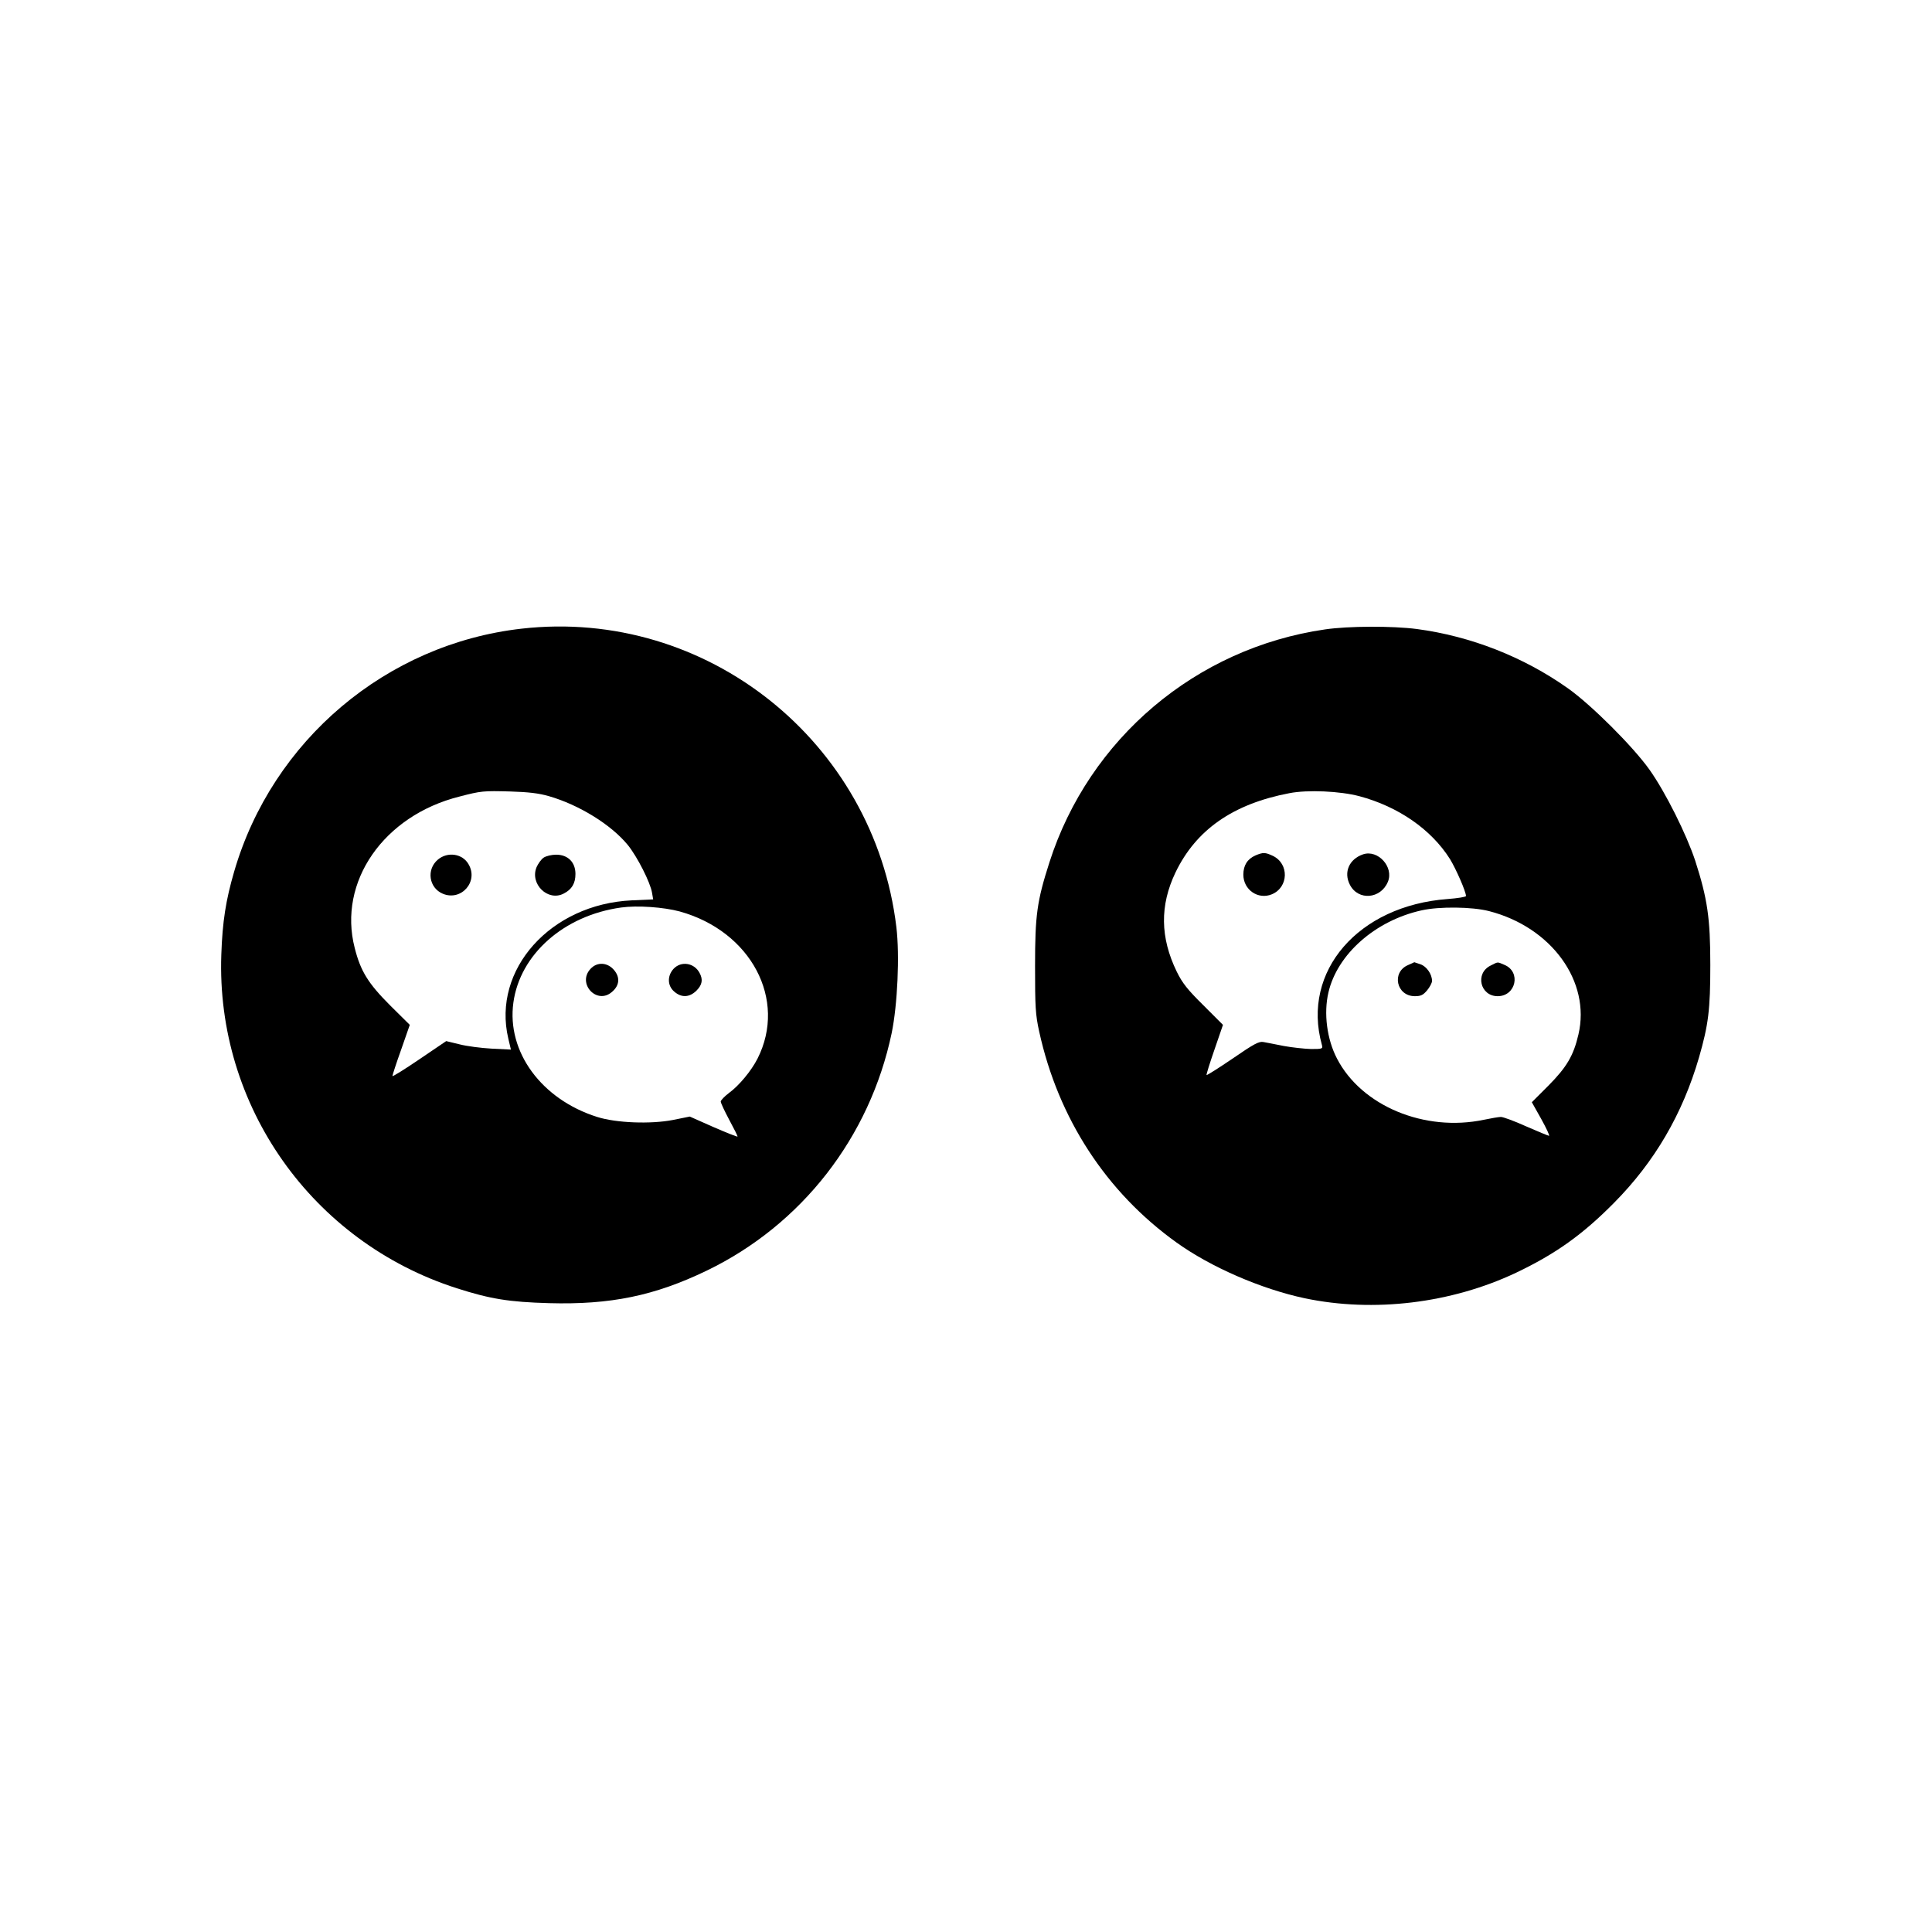 <?xml version="1.0" standalone="no"?>
<!DOCTYPE svg PUBLIC "-//W3C//DTD SVG 20010904//EN"
 "http://www.w3.org/TR/2001/REC-SVG-20010904/DTD/svg10.dtd">
<svg version="1.0" xmlns="http://www.w3.org/2000/svg"
 width="1024pt" height="1024pt" viewBox="0 0 1024 1024"
 preserveAspectRatio="xMidYMid meet">
<g transform="translate(0,1024) scale(0.1,-0.1)"
fill="#000000" stroke="none">
<path d="M2765 6908 c-717 -81 -1322 -592 -1524 -1288 -44 -151 -62 -264 -68
-440 -28 -801 481 -1522 1248 -1768 178 -57 277 -73 489 -79 326 -9 559 39
835 172 504 243 865 707 981 1259 31 150 43 412 25 562 -118 984 -1007 1693
-1986 1582z m145 -888 c159 -46 328 -150 417 -258 51 -63 120 -199 129 -254
l6 -35 -113 -5 c-431 -20 -741 -367 -655 -732 l14 -59 -102 5 c-55 3 -133 13
-171 23 l-70 17 -143 -97 c-78 -53 -142 -93 -142 -88 0 4 20 67 46 139 l46
132 -104 103 c-117 117 -157 182 -188 305 -90 350 153 701 555 802 115 30 127
31 270 27 95 -3 150 -9 205 -25z m693 -611 c378 -105 570 -468 412 -780 -33
-65 -98 -143 -150 -181 -24 -18 -44 -39 -45 -46 0 -8 21 -52 46 -99 25 -46 45
-86 43 -87 -2 -2 -60 21 -129 51 l-124 55 -89 -18 c-118 -23 -302 -16 -402 16
-295 93 -480 345 -444 606 35 256 268 462 571 504 87 12 225 2 311 -21z"/>
<path d="M2321 5684 c-62 -52 -48 -150 26 -181 98 -41 191 65 136 157 -32 56
-111 67 -162 24z"/>
<path d="M2881 5694 c-13 -9 -29 -32 -37 -50 -37 -89 60 -184 144 -140 43 22
62 54 62 104 0 62 -40 102 -102 102 -24 0 -54 -7 -67 -16z"/>
<path d="M3130 5105 c-73 -78 34 -193 114 -122 40 34 43 77 11 115 -35 42 -90
45 -125 7z"/>
<path d="M3570 5105 c-34 -37 -33 -90 4 -121 38 -33 80 -31 117 5 31 31 36 59
17 94 -28 54 -98 65 -138 22z"/>
<path d="M7023 6904 c-684 -99 -1251 -579 -1461 -1235 -66 -206 -76 -279 -76
-549 0 -217 2 -257 22 -348 101 -460 355 -850 727 -1117 182 -131 450 -247
680 -296 366 -77 777 -27 1120 135 210 100 353 202 520 371 215 217 363 471
450 770 50 174 60 253 60 490 0 248 -15 351 -80 553 -46 139 -157 362 -242
482 -88 124 -311 346 -433 432 -236 167 -515 276 -800 314 -130 17 -364 16
-487 -2z m182 -884 c206 -55 381 -176 480 -333 32 -52 85 -173 85 -196 0 -5
-44 -12 -97 -16 -474 -35 -775 -383 -667 -772 6 -22 4 -23 -57 -23 -35 1 -100
8 -144 16 -44 9 -93 18 -108 21 -24 5 -51 -10 -163 -87 -75 -51 -137 -90 -139
-88 -2 2 17 63 42 135 l45 131 -104 104 c-84 83 -111 117 -141 178 -88 181
-90 351 -7 525 109 227 305 364 604 421 97 19 269 11 371 -16z m687 -609 c331
-85 540 -373 474 -654 -26 -112 -62 -173 -159 -271 l-88 -88 50 -89 c27 -49
46 -89 41 -89 -4 0 -59 23 -121 50 -62 28 -122 50 -134 50 -11 0 -52 -7 -90
-15 -314 -66 -649 73 -779 325 -53 102 -71 239 -45 350 47 203 249 381 494
435 93 21 268 19 357 -4z"/>
<path d="M6654 5706 c-43 -19 -64 -53 -64 -102 0 -80 78 -134 151 -104 89 37
93 162 5 204 -41 19 -51 19 -92 2z"/>
<path d="M7225 5712 c-74 -25 -105 -95 -70 -162 44 -85 163 -75 201 16 33 78
-52 172 -131 146z"/>
<path d="M7463 5125 c-89 -38 -62 -165 36 -165 32 0 44 6 65 31 14 17 26 39
26 50 0 36 -29 77 -61 88 -18 6 -32 11 -33 11 -1 -1 -15 -7 -33 -15z"/>
<path d="M7900 5122 c-83 -41 -55 -162 38 -162 97 0 125 129 36 166 -40 17
-32 17 -74 -4z"/>
</g>
</svg>
